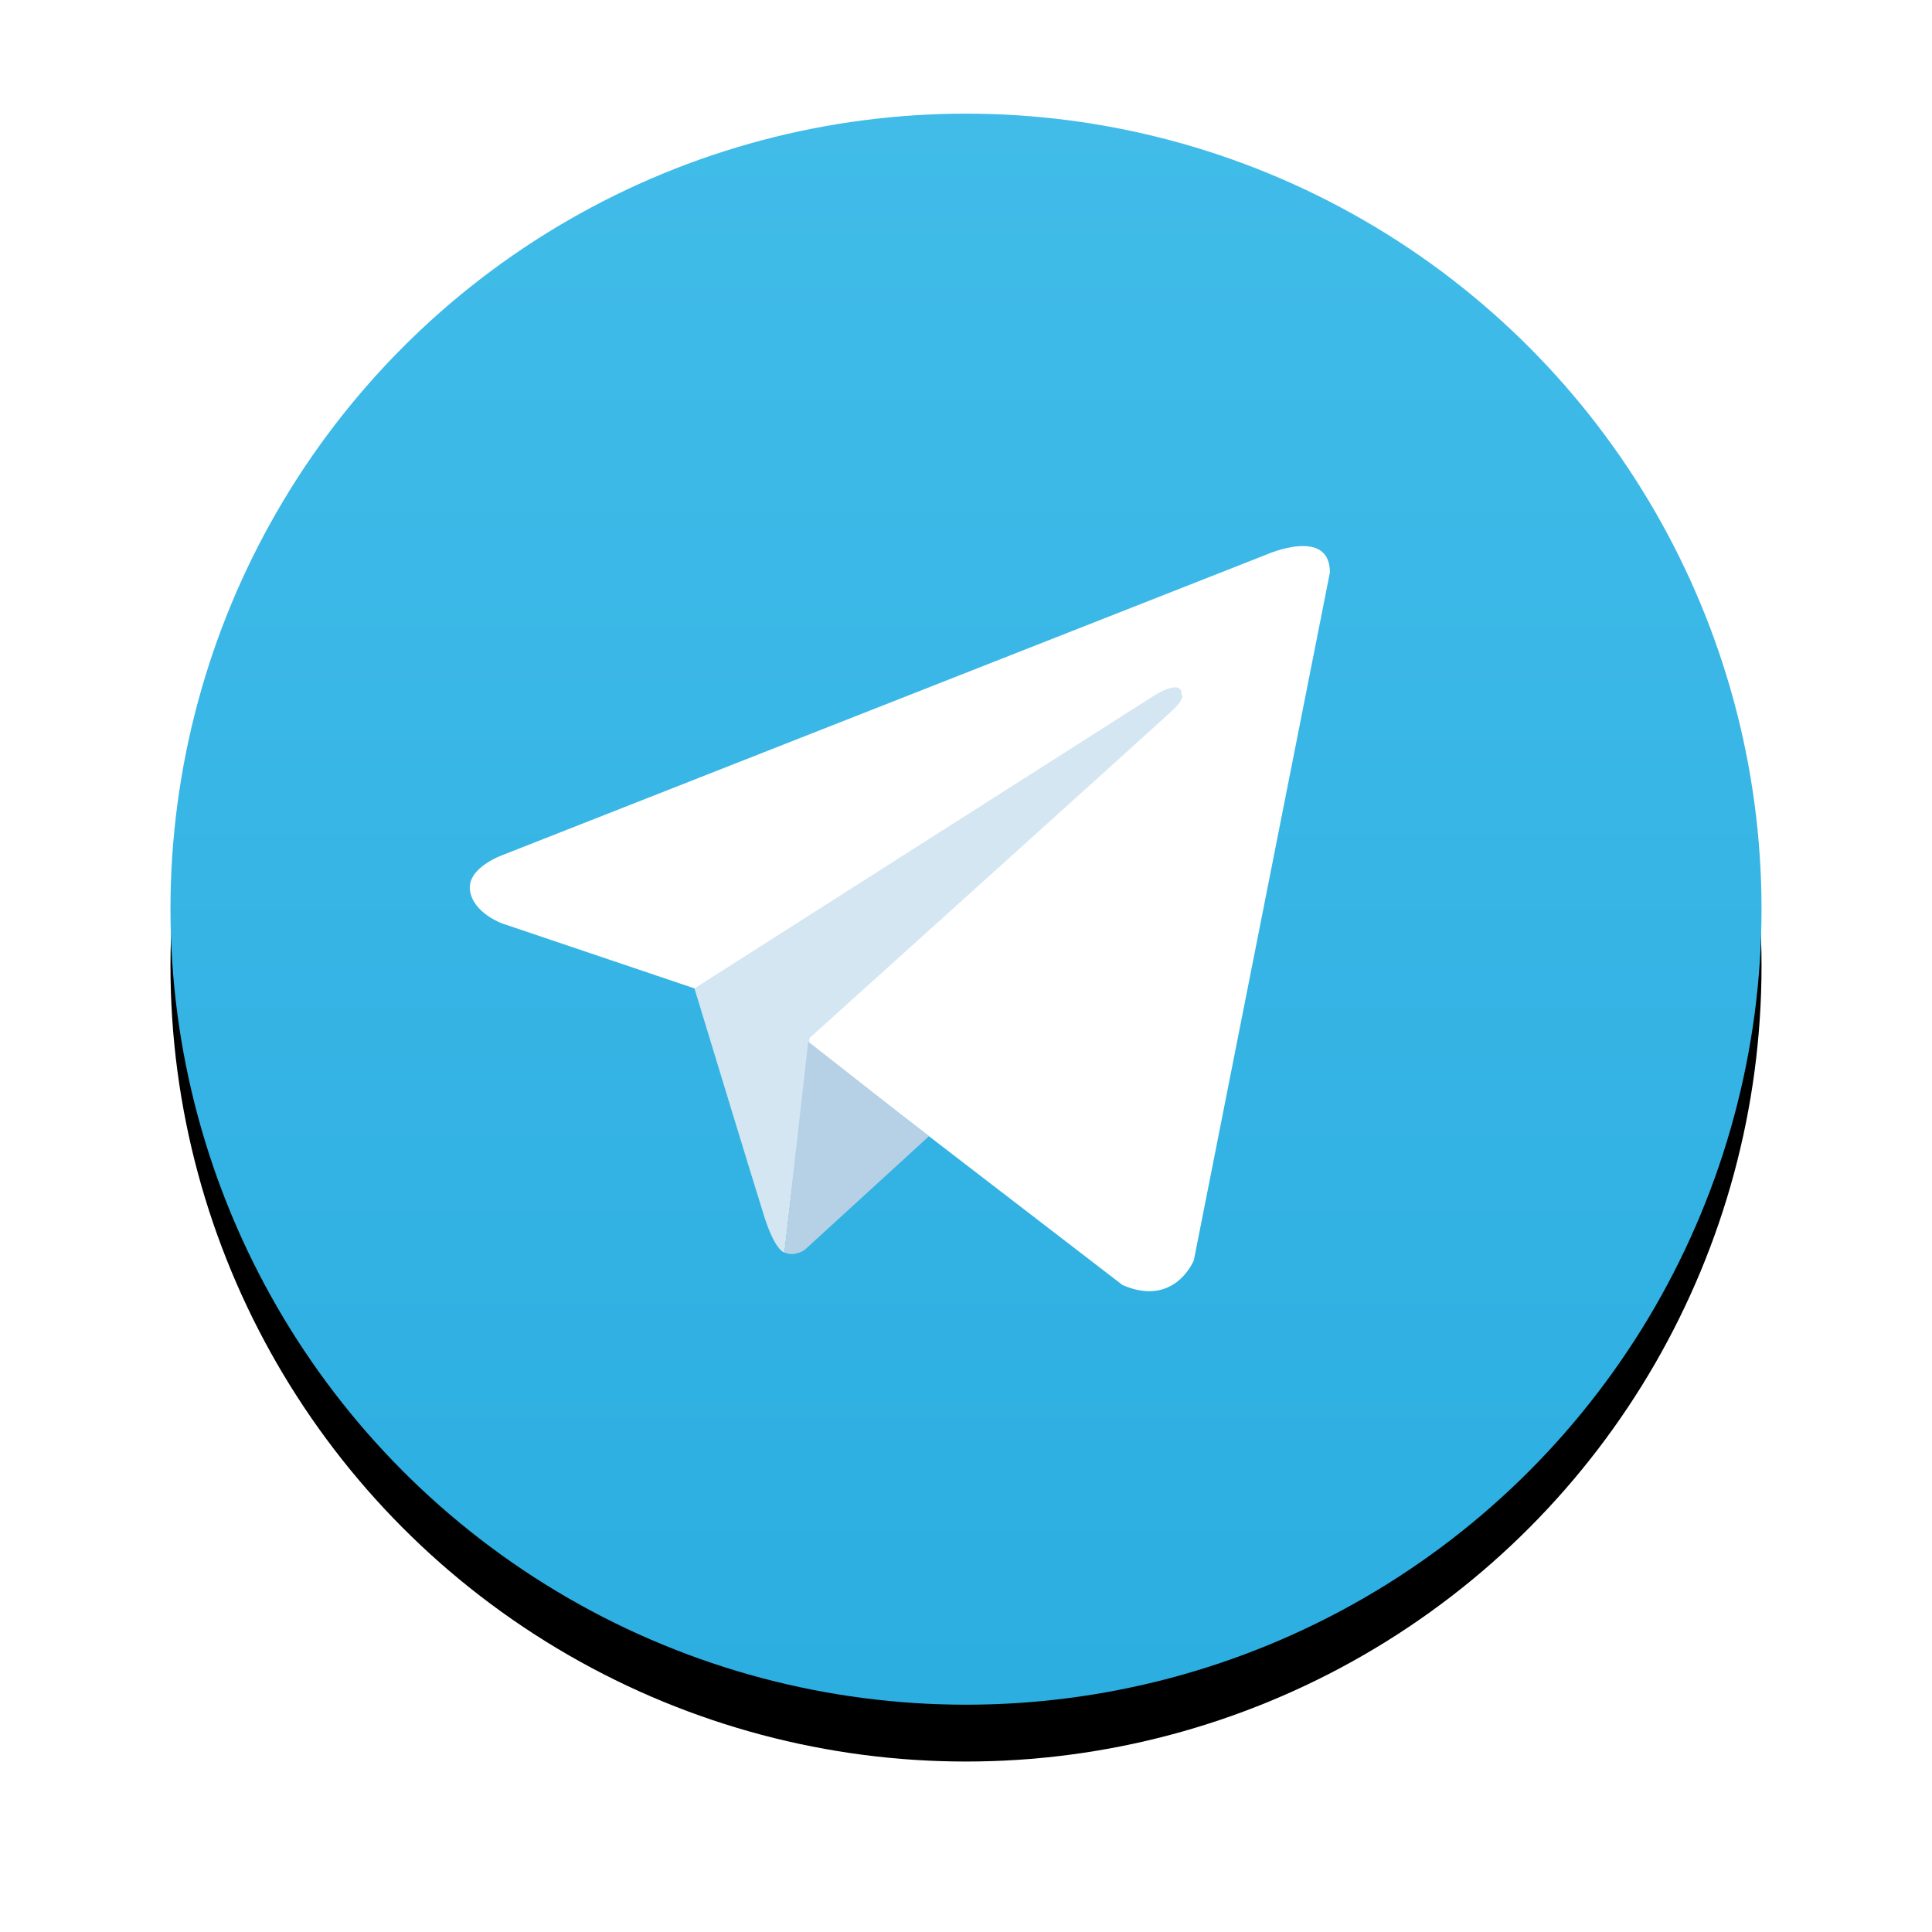 <?xml version="1.0" encoding="UTF-8" standalone="no"?>
<svg width="34px" height="34px" viewBox="0 0 34 34" version="1.1" xmlns="http://www.w3.org/2000/svg" xmlns:xlink="http://www.w3.org/1999/xlink">
    <!-- Generator: Sketch 39.1 (31720) - http://www.bohemiancoding.com/sketch -->
    <title>Group 2 Copy</title>
    <desc>Created with Sketch.</desc>
    <defs>
        <linearGradient x1="50%" y1="0%" x2="50%" y2="100%" id="linearGradient-1">
            <stop stop-color="#41BCE9" offset="0%"></stop>
            <stop stop-color="#2CAEE1" offset="100%"></stop>
        </linearGradient>
        <circle id="path-2" cx="14" cy="14" r="14"></circle>
        <filter x="-50%" y="-50%" width="200%" height="200%" filterUnits="objectBoundingBox" id="filter-3">
            <feOffset dx="0" dy="1" in="SourceAlpha" result="shadowOffsetOuter1"></feOffset>
            <feGaussianBlur stdDeviation="1.5" in="shadowOffsetOuter1" result="shadowBlurOuter1"></feGaussianBlur>
            <feColorMatrix values="0 0 0 0 0.18   0 0 0 0 0.686   0 0 0 0 0.886  0 0 0 0.446 0" type="matrix" in="shadowBlurOuter1"></feColorMatrix>
        </filter>
    </defs>
    <g id="Page-1" stroke="none" stroke-width="1" fill="none" fill-rule="evenodd">
        <g id="Group-7" transform="translate(-1455, -253)">
            <g id="Group-2-Copy" transform="translate(1458, 255)">
                <g id="Oval">
                    <use fill="black" fill-opacity="1" filter="url(#filter-3)" xlink:href="#path-2"></use>
                    <use fill="url(#linearGradient-1)" fill-rule="evenodd" xlink:href="#path-2"></use>
                </g>
                <g id="Group-4" transform="translate(5.25, 7.583)">
                    <path d="M15.154,0.491 L12.76,12.595 C12.76,12.595 12.425,13.434 11.504,13.031 L5.98,8.784 L3.971,7.811 L0.59,6.669 C0.59,6.669 0.071,6.484 0.02,6.082 C-0.03,5.679 0.606,5.46 0.606,5.46 L14.049,0.172 C14.049,0.172 15.154,-0.314 15.154,0.491" id="Fill-4" fill="#FFFFFF"></path>
                    <path d="M5.555,12.459 C5.555,12.459 5.394,12.444 5.193,11.806 C4.992,11.168 3.971,7.811 3.971,7.811 L12.09,2.64 C12.09,2.64 12.559,2.355 12.542,2.64 C12.542,2.64 12.626,2.691 12.375,2.926 C12.124,3.161 5.997,8.684 5.997,8.684" id="Fill-5" fill="#D3E6F2"></path>
                    <path d="M8.098,10.413 L5.913,12.411 C5.913,12.411 5.742,12.541 5.555,12.459 L5.974,8.748" id="Fill-6" fill="#B6D0E5"></path>
                </g>
            </g>
        </g>
    </g>
</svg>